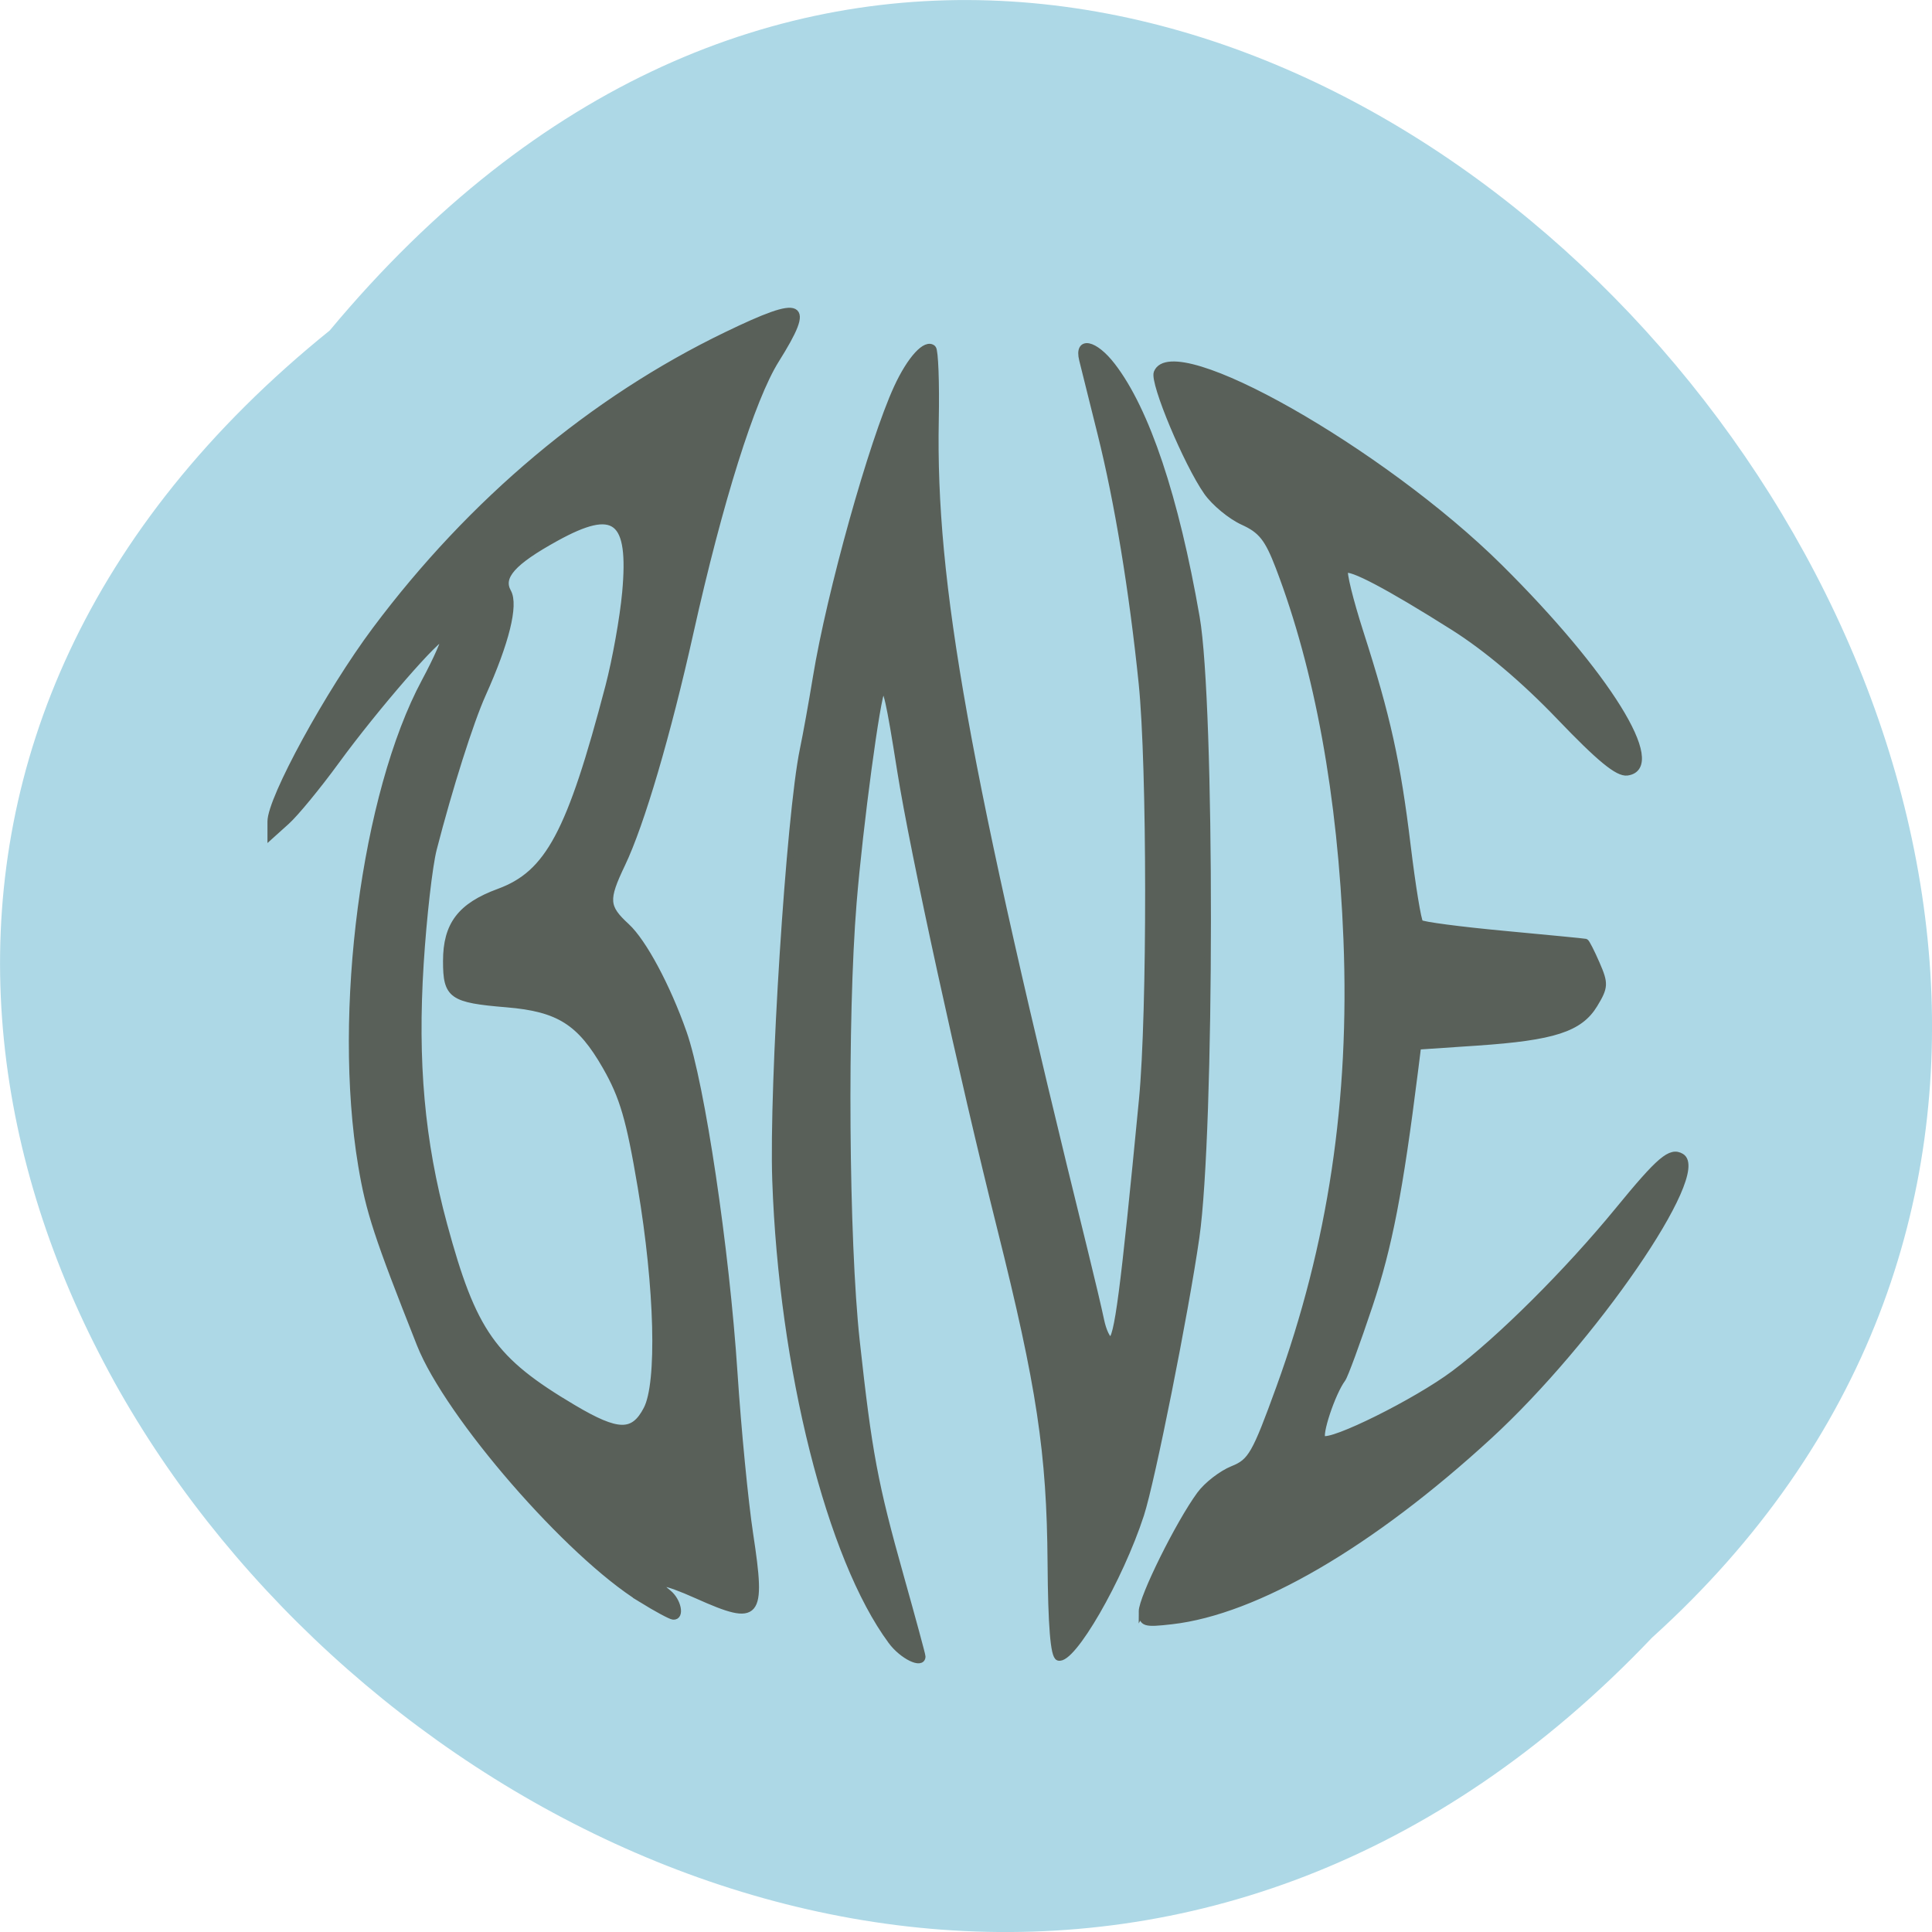 <svg xmlns="http://www.w3.org/2000/svg" xmlns:xlink="http://www.w3.org/1999/xlink" viewBox="0 0 256 256"><defs><path d="m 245.46 129.52 l -97.89 -96.9 c -5.556 -5.502 -16.222 -11.873 -23.7 -14.16 l -39.518 -12.08 c -7.479 -2.286 -18.1 0.391 -23.599 5.948 l -13.441 13.578 c -5.5 5.559 -14.502 14.653 -20 20.21 l -13.44 13.579 c -5.5 5.558 -8.07 16.206 -5.706 23.658 l 12.483 39.39 c 2.363 7.456 8.843 18.06 14.399 23.556 l 97.89 96.9 c 5.558 5.502 14.605 5.455 20.1 -0.101 l 36.26 -36.63 c 5.504 -5.559 14.503 -14.651 20 -20.21 l 36.26 -36.629 c 5.502 -5.56 5.455 -14.606 -0.101 -20.11 z m -178.09 -50.74 c -7.198 0 -13.03 -5.835 -13.03 -13.03 0 -7.197 5.835 -13.03 13.03 -13.03 7.197 0 13.03 5.835 13.03 13.03 -0.001 7.198 -5.836 13.03 -13.03 13.03 z" id="0"/><use id="1" xlink:href="#0"/><clipPath id="2"><use xlink:href="#0"/></clipPath><clipPath clip-path="url(#2)"><use xlink:href="#1"/></clipPath><clipPath clip-path="url(#2)"><use xlink:href="#1"/></clipPath></defs><g fill="#add8e6" color="#000"><path d="M 212.32,840.15 C 342.21,945 152.05,1134.27 37.11,1013.36 -78.08,909.3 101.7,707.34 212.32,840.15 z" transform="matrix(-1 0 0 1 256.01 -796.36)"/></g><path d="m 253.22 236.1 c -8.134 -10.976 -14.468 -36.17 -15.344 -61.03 -0.443 -12.586 1.851 -48.48 3.649 -57.09 0.413 -1.975 1.191 -6.285 1.73 -9.577 1.836 -11.211 7.436 -31.25 10.732 -38.4 1.758 -3.814 3.855 -6.098 4.782 -5.208 0.293 0.281 0.454 4.552 0.358 9.491 -0.421 21.703 3.982 46.24 19.798 110.33 0.867 3.511 1.819 7.552 2.116 8.978 0.298 1.427 0.862 2.594 1.255 2.594 0.885 0 1.701 -6.232 4.169 -31.836 1.11 -11.514 1.087 -44.2 -0.038 -55.17 -1.264 -12.32 -3.203 -24.08 -5.456 -33.1 -1.097 -4.389 -2.192 -8.788 -2.434 -9.776 -0.666 -2.72 1.641 -2.26 3.998 0.798 4.535 5.884 8.392 17.399 11.162 33.32 2.01 11.572 1.983 68.11 -0.043 82.2 -1.441 10.02 -5.878 32.25 -7.326 36.71 -2.774 8.541 -9.12 19.523 -10.944 18.939 -0.643 -0.206 -0.97 -4.211 -1.03 -12.613 -0.103 -14.505 -1.436 -23.345 -6.675 -44.26 -5.097 -20.353 -11.545 -49.856 -13.248 -60.62 -1.475 -9.323 -1.895 -11.191 -2.407 -10.688 -0.617 0.606 -2.952 17.982 -3.784 28.16 -1.247 15.259 -1.037 44.802 0.412 58.06 1.623 14.84 2.386 18.917 5.847 31.24 1.577 5.615 2.867 10.374 2.867 10.574 0 1.274 -2.667 -0.025 -4.145 -2.02 z m 33.21 -3.909 c 0 -1.841 4.906 -11.741 7.702 -15.544 0.924 -1.257 2.876 -2.765 4.337 -3.352 2.427 -0.974 2.963 -1.908 6.181 -10.77 6.87 -18.919 9.749 -38.11 8.911 -59.41 -0.747 -18.976 -3.813 -35.806 -8.986 -49.33 -1.454 -3.8 -2.309 -4.88 -4.74 -5.985 -1.631 -0.742 -3.788 -2.525 -4.794 -3.962 -2.659 -3.799 -7.141 -14.512 -6.618 -15.82 2.145 -5.371 29.876 10.356 45.42 25.758 14.244 14.12 21.951 26.523 16.913 27.22 -1.245 0.173 -3.666 -1.813 -8.973 -7.358 -4.691 -4.901 -9.683 -9.119 -14.08 -11.892 -8.631 -5.449 -13.716 -8.127 -14.323 -7.543 -0.262 0.251 0.66 3.996 2.049 8.322 3.56 11.09 4.882 17.08 6.232 28.21 0.648 5.345 1.399 9.93 1.669 10.19 0.27 0.26 5.252 0.916 11.07 1.459 5.819 0.543 10.693 1.018 10.831 1.056 0.138 0.038 0.809 1.354 1.492 2.924 1.138 2.617 1.113 3.068 -0.292 5.387 -1.95 3.217 -5.433 4.342 -15.553 5.03 l -7.839 0.529 l -0.411 3.276 c -1.997 15.928 -3.415 23.25 -6.01 31.03 -1.643 4.925 -3.255 9.313 -3.582 9.752 -1.362 1.825 -3.257 7.543 -2.624 7.919 1.15 0.683 12.388 -4.901 17.393 -8.643 6.05 -4.522 15.06 -13.495 21.717 -21.621 5.546 -6.773 6.978 -7.988 8.408 -7.139 3.611 2.144 -11.701 24.421 -25.482 37.07 -15.625 14.345 -30.877 23.23 -42.05 24.503 -3.652 0.416 -3.961 0.316 -3.961 -1.276 z m -66.33 -1.635 c -9.646 -5.96 -25.579 -24.319 -29.333 -33.798 -5.671 -14.324 -6.747 -17.61 -7.765 -23.714 -3.374 -20.245 0.433 -49.26 8.414 -64.12 1.614 -3.01 2.764 -5.63 2.556 -5.831 -0.541 -0.52 -9.08 9.3 -14.276 16.424 -2.427 3.325 -5.379 6.916 -6.561 7.98 l -2.149 1.935 v -1.94 c 0 -3.048 7.702 -17.14 13.889 -25.417 12.729 -17.02 28.746 -30.472 46.513 -39.05 10.265 -4.957 11.415 -4.376 6.585 3.331 -3.198 5.104 -7.478 18.713 -11.34 36.06 -3.02 13.55 -6.513 25.428 -9.05 30.725 -2.261 4.73 -2.193 5.681 0.594 8.246 2.227 2.05 5.399 7.973 7.552 14.1 2.392 6.808 5.65 28.642 6.729 45.09 0.489 7.462 1.423 17.06 2.074 21.34 1.694 11.11 1.117 11.788 -6.988 8.163 -4.57 -2.044 -6.115 -2.201 -3.844 -0.39 1.302 1.039 1.752 3.248 0.643 3.157 -0.343 -0.028 -2.254 -1.059 -4.247 -2.29 z m 0.71 -25.19 c 1.816 -3.468 1.489 -16.04 -0.765 -29.428 -1.521 -9.03 -2.381 -11.975 -4.666 -15.97 -3.375 -5.9 -6.213 -7.688 -13.1 -8.259 -7.314 -0.606 -8.03 -1.118 -8.03 -5.718 0 -4.818 1.906 -7.323 6.989 -9.189 6.56 -2.407 9.437 -7.796 14.523 -27.2 0.92 -3.511 1.922 -9.109 2.225 -12.438 0.896 -9.824 -1.317 -11.555 -9.203 -7.199 -5.719 3.159 -7.438 5.097 -6.313 7.116 0.964 1.731 -0.257 6.665 -3.35 13.538 -1.648 3.663 -4.419 12.397 -6.514 20.53 -0.565 2.195 -1.344 9.02 -1.731 15.16 -0.823 13.07 0.121 23.573 3.112 34.603 3.873 14.285 6.466 17.955 17.15 24.282 5.883 3.482 7.924 3.518 9.677 0.169 z" fill="#596059" stroke="#596059" stroke-width="0.814" transform="translate(-135.14 -18.64)"/></svg>
